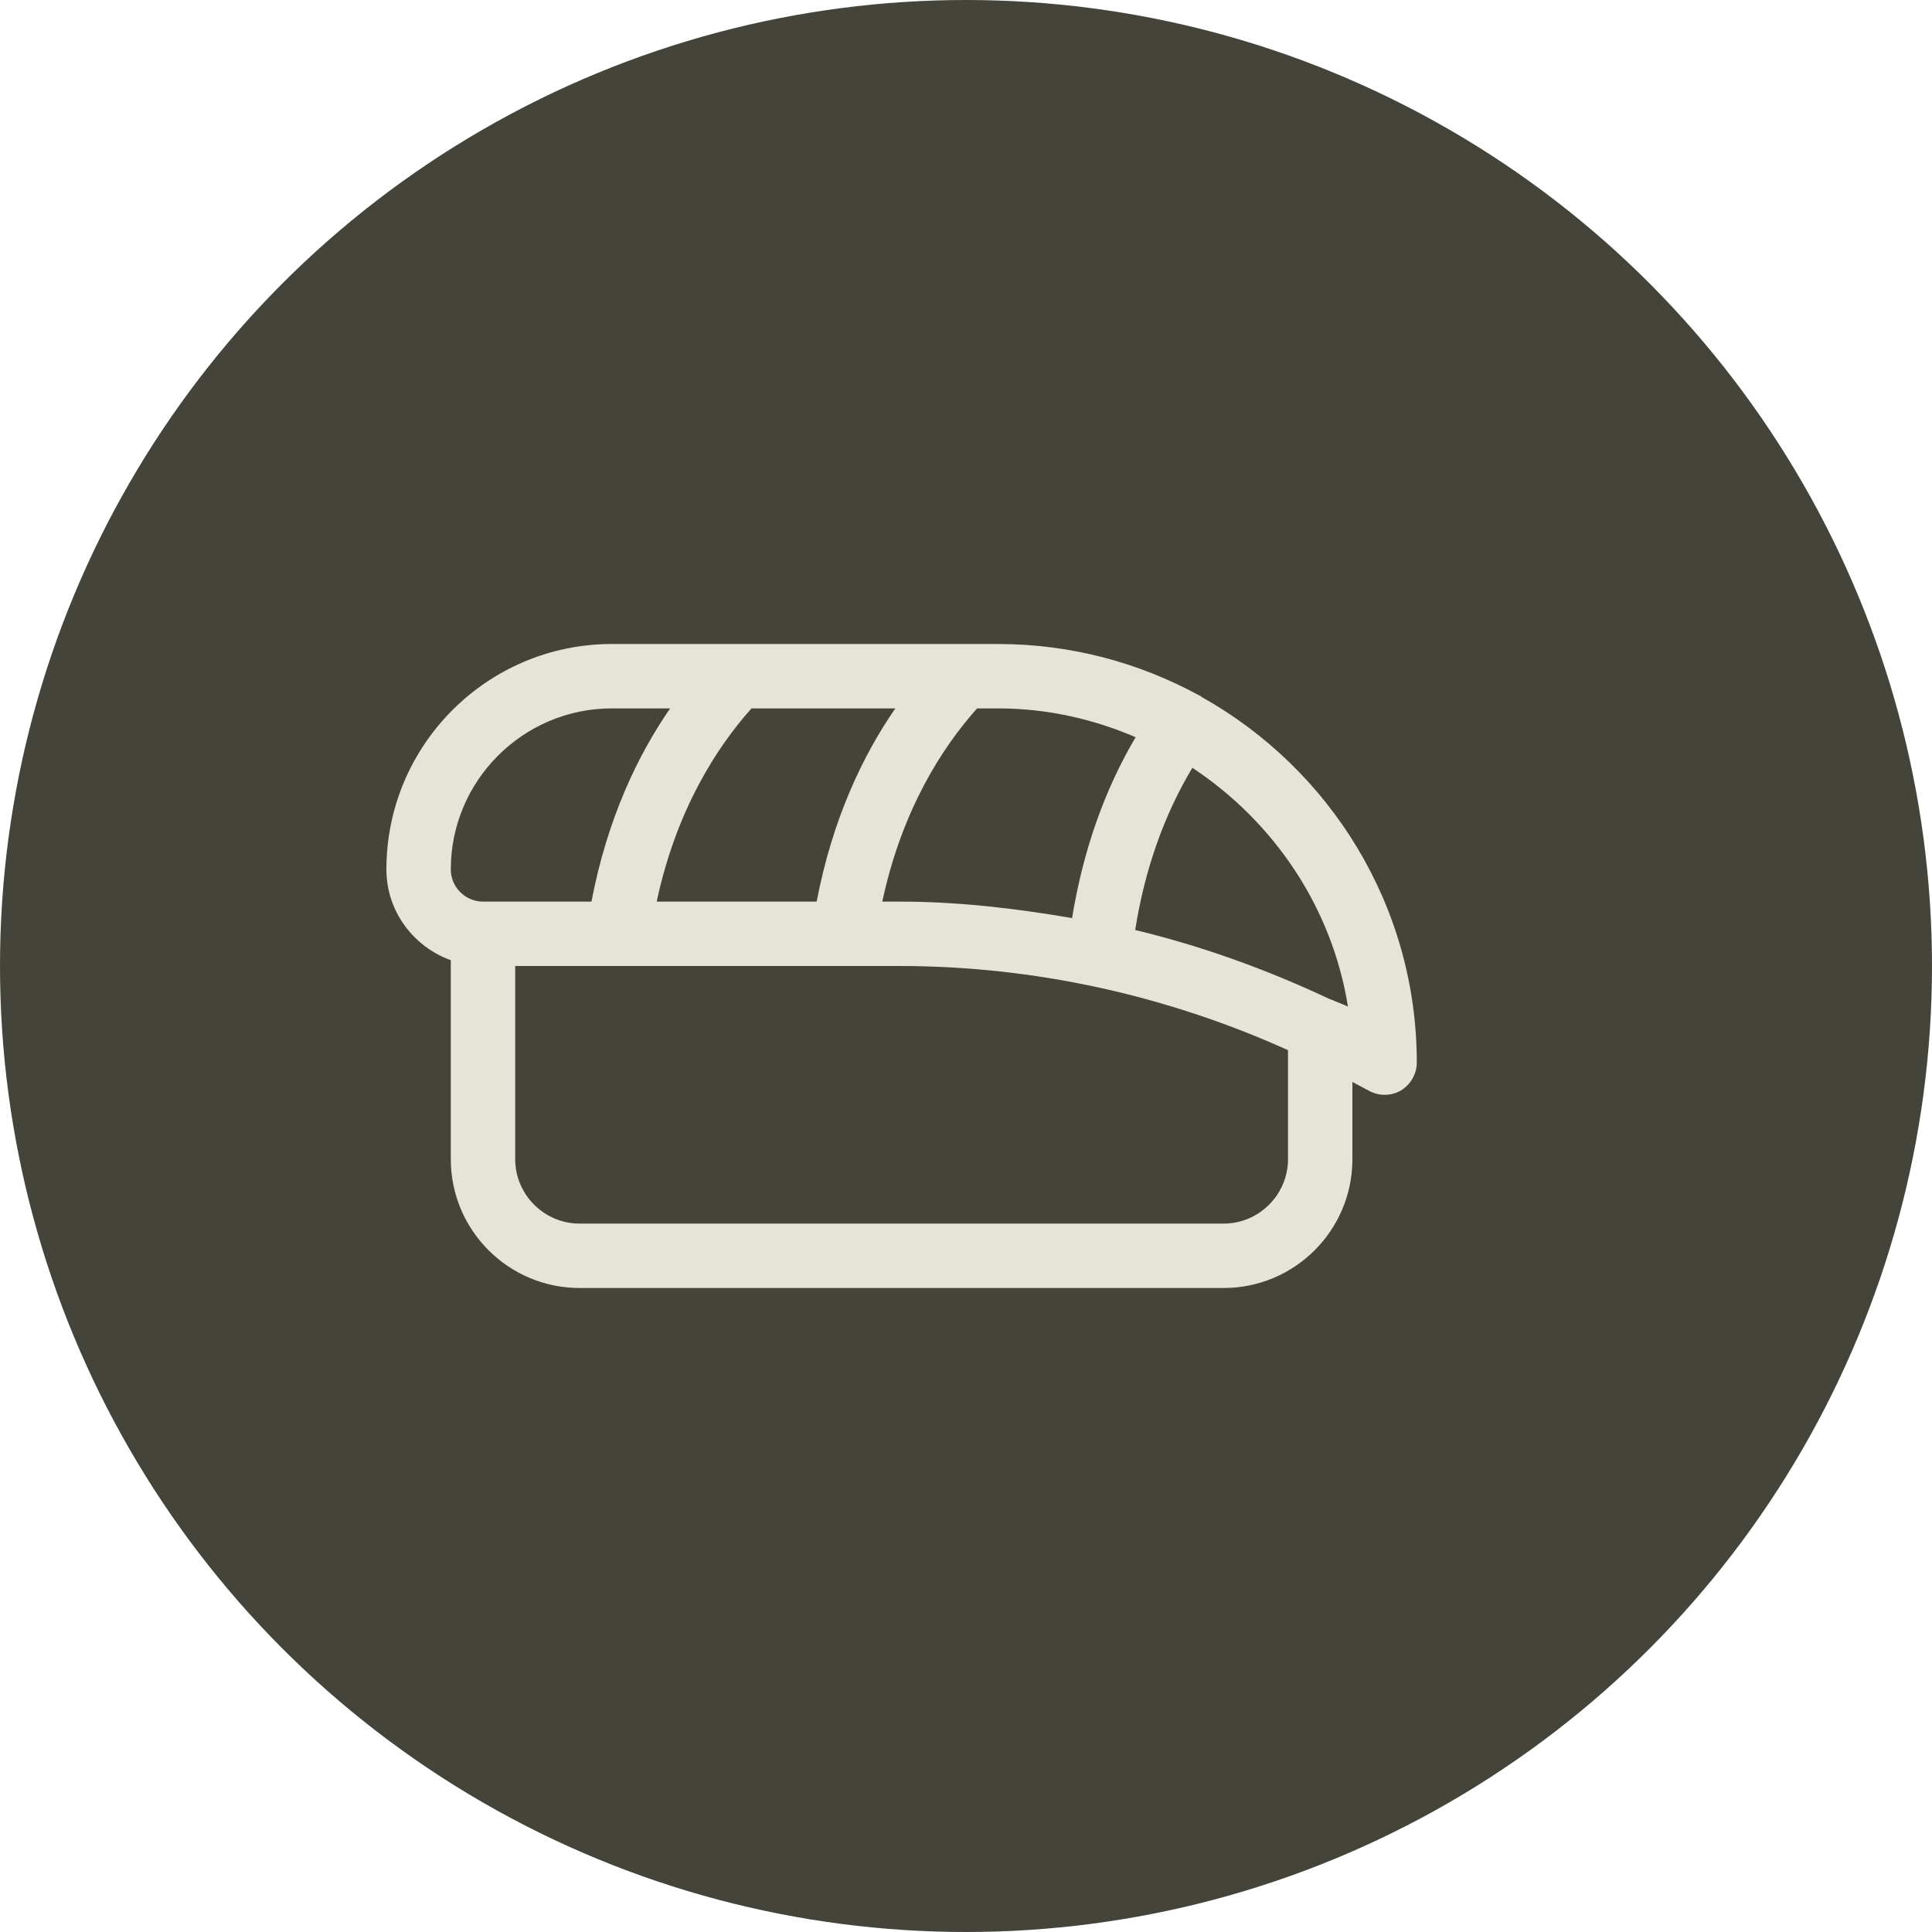 <?xml version="1.0" encoding="utf-8"?>
<!-- Generator: Adobe Illustrator 16.0.0, SVG Export Plug-In . SVG Version: 6.00 Build 0)  -->
<!DOCTYPE svg PUBLIC "-//W3C//DTD SVG 1.1//EN" "http://www.w3.org/Graphics/SVG/1.1/DTD/svg11.dtd">
<svg version="1.1" id="Layer_1" xmlns="http://www.w3.org/2000/svg" xmlns:xlink="http://www.w3.org/1999/xlink" x="0px" y="0px"
	 width="30px" height="30px" viewBox="0 0 30 30" enable-background="new 0 0 30 30" xml:space="preserve">
<circle fill="#45443B" cx="15" cy="15" r="15"/>
<path fill="#E5E4D6" d="M18.663,10.825c-0.007-0.003-0.007-0.01-0.013-0.013c-0.014-0.009-0.022-0.009-0.034-0.016
	C17.691,10.291,16.628,10,15.5,10h-6C7.569,10,6,11.569,6,13.5c0,0.65,0.419,1.2,1,1.41V18c0,1.104,0.897,2,2,2h10
	c1.104,0,2-0.896,2-2v-1.2c0.084,0.048,0.169,0.088,0.253,0.135C21.331,16.979,21.416,17,21.5,17c0.087,0,0.172-0.021,0.25-0.065
	C21.902,16.844,22,16.678,22,16.5C22,14.063,20.65,11.938,18.663,10.825z M15.5,11c0.759,0,1.479,0.166,2.134,0.447
	c-0.489,0.828-0.817,1.769-0.987,2.809C15.764,14.104,14.872,14,13.969,14H13.7c0.306-1.428,0.931-2.394,1.472-3H15.5z M13.903,11
	c-0.5,0.722-0.975,1.709-1.222,3h-2.484c0.306-1.428,0.931-2.394,1.472-3H13.903z M7.5,14C7.225,14,7,13.775,7,13.5
	C7,12.122,8.122,11,9.5,11h0.906c-0.5,0.722-0.975,1.709-1.222,3H7.5z M20,18c0,0.55-0.45,1-1,1H9c-0.55,0-1-0.45-1-1v-3h5.969
	c2.081,0,4.141,0.453,6.031,1.307V18z M20.738,15.55c-0.029-0.015-0.061-0.028-0.092-0.037c-0.969-0.456-1.978-0.822-3.019-1.072
	c0.149-0.94,0.447-1.784,0.888-2.519c1.26,0.834,2.168,2.16,2.416,3.709C20.869,15.6,20.803,15.578,20.738,15.55z"/>
</svg>
